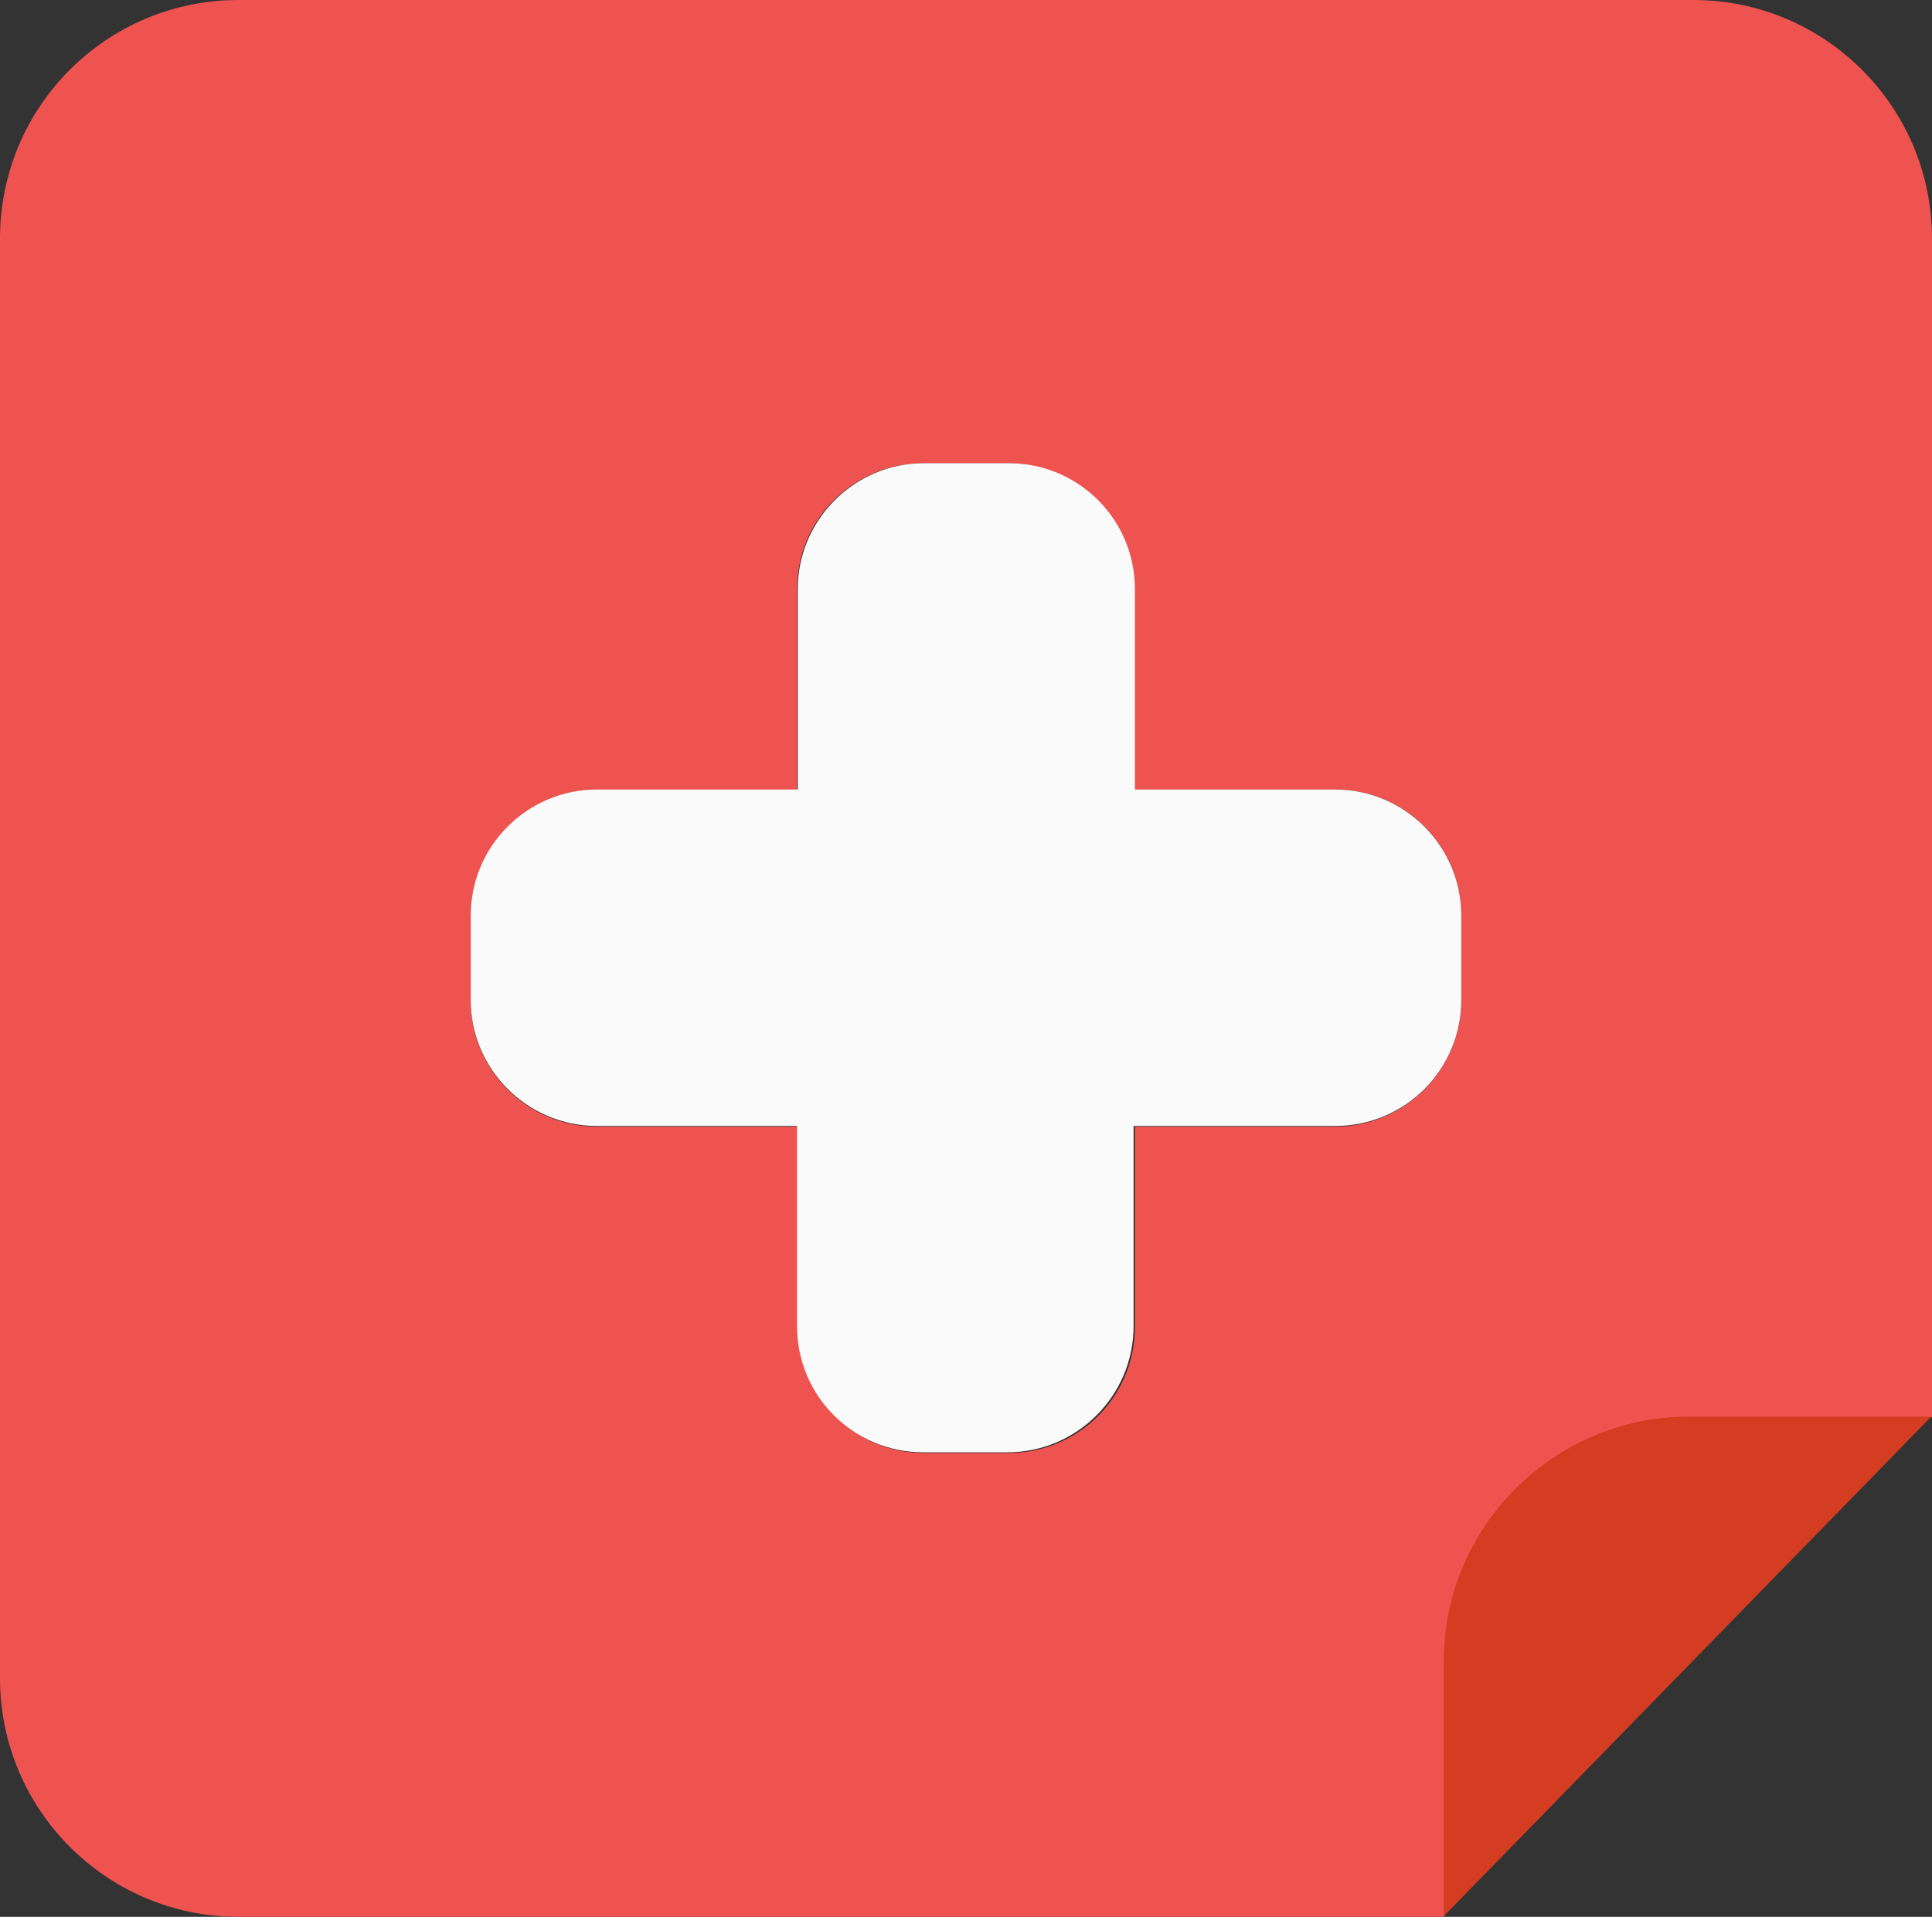 <?xml version="1.0" encoding="utf-8"?>
<!-- Generator: Adobe Illustrator 22.0.1, SVG Export Plug-In . SVG Version: 6.00 Build 0)  -->
<svg version="1.1" id="Layer_1" xmlns="http://www.w3.org/2000/svg" xmlns:xlink="http://www.w3.org/1999/xlink" x="0px" y="0px"
	 viewBox="0 0 286.5 284.3" style="enable-background:new 0 0 286.5 284.3;" xml:space="preserve">
<rect x="0" y="0" width="286.5" height="284.3" fill="#333333" stroke="none"/>
<style type="text/css">
	.st0{fill:#EF5350;}
	.st1{fill:#D43D21;}
	.st2{fill:#FAFAFA;}
</style>
<g>
	<path class="st0" d="M251.1,0H35.4C15.8,0,0,15.8,0,35.4v213.5c0,19.5,15.8,35.4,35.4,35.4h178.8v-36.9c0-19.5,15.8-35.4,35.4-35.4
		l36.9-1.8V35.4C286.5,15.8,270.6,0,251.1,0L251.1,0z M216.7,148.4c0,10.3-8.4,18.7-18.7,18.7h-29.7v29.7c0,10.4-8.4,18.7-18.7,18.7
		H137c-10.3,0-18.7-8.4-18.7-18.7v-29.7H88.5c-10.3,0-18.7-8.4-18.7-18.7v-12.5c0-10.3,8.4-18.7,18.7-18.7h29.7V87.4
		c0-10.4,8.4-18.7,18.7-18.7h12.5c10.3,0,18.7,8.4,18.7,18.7v29.7H198c10.4,0,18.7,8.4,18.7,18.7V148.4z M216.7,148.4"/>
	<path class="st1" d="M214.1,246.4v37.8l72.3-74.1h-36.1C230.4,210.2,214.1,226.4,214.1,246.4L214.1,246.4z M214.1,246.4"/>
	<path class="st2" d="M198,117.1h-29.7V87.4c0-10.4-8.4-18.7-18.7-18.7H137c-10.3,0-18.7,8.4-18.7,18.7v29.7H88.5
		c-10.3,0-18.7,8.4-18.7,18.7v12.5c0,10.3,8.4,18.7,18.7,18.7h29.7v29.7c0,10.4,8.4,18.7,18.7,18.7h12.5c10.3,0,18.7-8.4,18.7-18.7
		v-29.7H198c10.4,0,18.7-8.4,18.7-18.7v-12.5C216.7,125.5,208.3,117.1,198,117.1L198,117.1z M198,117.1"/>
</g>
</svg>
